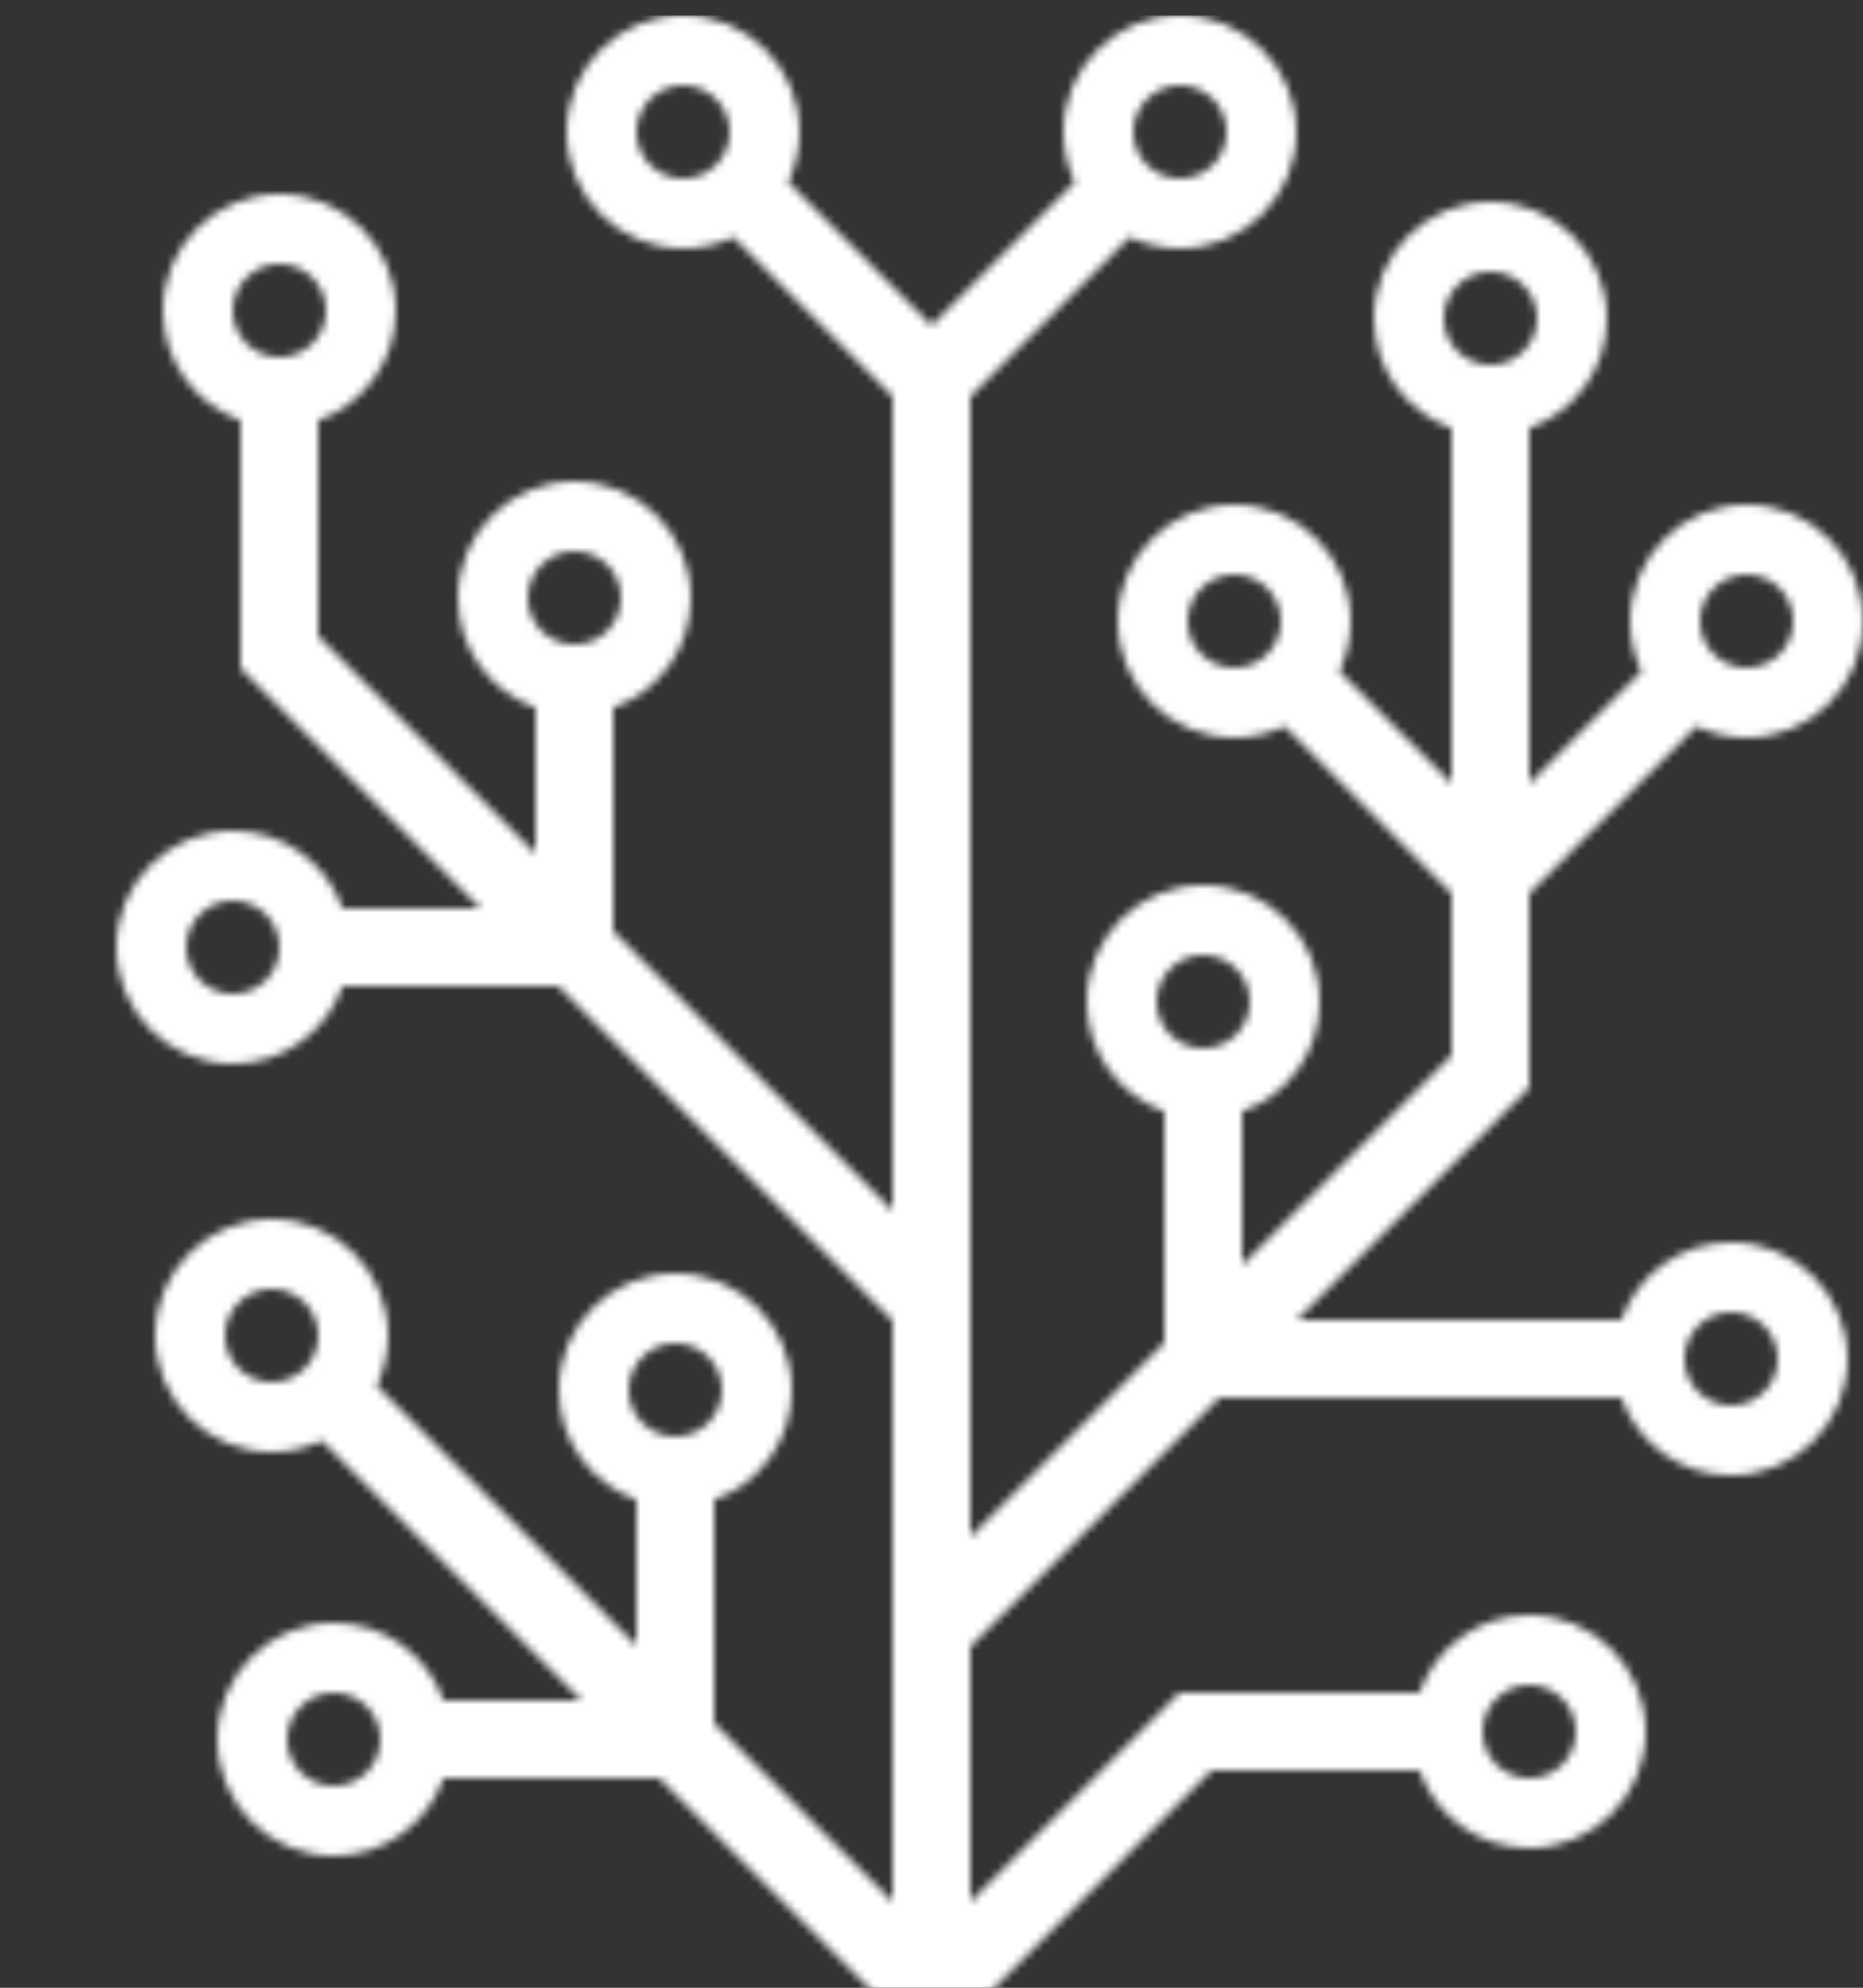 <?xml version="1.0" encoding="UTF-8"?>
<svg width="240px" height="256px" viewBox="0 0 240 256" version="1.1" xmlns="http://www.w3.org/2000/svg" xmlns:xlink="http://www.w3.org/1999/xlink">
    <rect x="0" y="0" width="240" height="256" fill="#333333" stroke="none"/>
    <!-- Generator: Sketch 47.1 (45422) - http://www.bohemiancoding.com/sketch -->
    <title>tree_white</title>
    <desc>Created with Sketch.</desc>
    <defs>
        <path d="M172.538,85.467 L187,99.929 L187,54.146 C181.174,52.087 177,46.531 177,40 C177,31.716 183.716,25 192,25 C200.284,25 207,31.716 207,40 C207,46.531 202.826,52.087 197,54.146 L197,99.929 L211.462,85.467 C210.525,83.509 210,81.316 210,79 C210,70.716 216.716,64 225,64 C233.284,64 240,70.716 240,79 C240,87.284 233.284,94 225,94 C222.684,94 220.491,93.475 218.533,92.538 L197,114.071 L197,139.071 L167.071,169 L208.854,169 C210.913,163.174 216.469,159 223,159 C231.284,159 238,165.716 238,174 C238,182.284 231.284,189 223,189 C216.469,189 210.913,184.826 208.854,179 L157.071,179 L125,211.071 L125,243.929 L151.929,217 L182.854,217 C184.913,211.174 190.469,207 197,207 C205.284,207 212,213.716 212,222 C212,230.284 205.284,237 197,237 C190.469,237 184.913,232.826 182.854,227 L156.071,227 L127.071,256 L112.929,256 L84.929,228 L57.146,228 C55.087,233.826 49.531,238 43,238 C34.716,238 28,231.284 28,223 C28,214.716 34.716,208 43,208 C49.531,208 55.087,212.174 57.146,218 L74.929,218 L41.467,184.538 C39.509,185.475 37.316,186 35,186 C26.716,186 20,179.284 20,171 C20,162.716 26.716,156 35,156 C43.284,156 50,162.716 50,171 C50,173.316 49.475,175.509 48.538,177.467 L82,210.929 L82,192.146 C76.174,190.087 72,184.531 72,178 C72,169.716 78.716,163 87,163 C95.284,163 102,169.716 102,178 C102,184.531 97.826,190.087 92,192.146 L92,220.929 L115,243.929 L115,169.071 L71.929,126 L44.146,126 C42.087,131.826 36.531,136 30,136 C21.716,136 15,129.284 15,121 C15,112.716 21.716,106 30,106 C36.531,106 42.087,110.174 44.146,116 L61.929,116 L31,85.071 L31,53.146 C25.174,51.087 21,45.531 21,39 C21,30.716 27.716,24 36,24 C44.284,24 51,30.716 51,39 C51,45.531 46.826,51.087 41,53.146 L41,80.929 L69,108.929 L69,90.146 C63.174,88.087 59,82.531 59,76 C59,67.716 65.716,61 74,61 C82.284,61 89,67.716 89,76 C89,82.531 84.826,88.087 79,90.146 L79,118.929 L115,154.929 L115,50.071 L94.467,29.538 C92.509,30.475 90.316,31 88,31 C79.716,31 73,24.284 73,16 C73,7.716 79.716,1 88,1 C96.284,1 103,7.716 103,16 C103,18.316 102.475,20.509 101.538,22.467 L120,40.929 L138.462,22.467 C137.525,20.509 137,18.316 137,16 C137,7.716 143.716,1 152,1 C160.284,1 167,7.716 167,16 C167,24.284 160.284,31 152,31 C149.684,31 147.491,30.475 145.533,29.538 L125,50.071 L125,196.929 L150,171.929 L150,142.146 C144.174,140.087 140,134.531 140,128 C140,119.716 146.716,113 155,113 C163.284,113 170,119.716 170,128 C170,134.531 165.826,140.087 160,142.146 L160,161.929 L187,134.929 L187,114.071 L165.467,92.538 C163.509,93.475 161.316,94 159,94 C150.716,94 144,87.284 144,79 C144,70.716 150.716,64 159,64 C167.284,64 174,70.716 174,79 C174,81.316 173.475,83.509 172.538,85.467 Z M43,229 C46.314,229 49,226.314 49,223 C49,219.686 46.314,217 43,217 C39.686,217 37,219.686 37,223 C37,226.314 39.686,229 43,229 Z M87,184 C90.314,184 93,181.314 93,178 C93,174.686 90.314,172 87,172 C83.686,172 81,174.686 81,178 C81,181.314 83.686,184 87,184 Z M35,177 C38.314,177 41,174.314 41,171 C41,167.686 38.314,165 35,165 C31.686,165 29,167.686 29,171 C29,174.314 31.686,177 35,177 Z M30,127 C33.314,127 36,124.314 36,121 C36,117.686 33.314,115 30,115 C26.686,115 24,117.686 24,121 C24,124.314 26.686,127 30,127 Z M155,134 C158.314,134 161,131.314 161,128 C161,124.686 158.314,122 155,122 C151.686,122 149,124.686 149,128 C149,131.314 151.686,134 155,134 Z M223,180 C226.314,180 229,177.314 229,174 C229,170.686 226.314,168 223,168 C219.686,168 217,170.686 217,174 C217,177.314 219.686,180 223,180 Z M197,228 C200.314,228 203,225.314 203,222 C203,218.686 200.314,216 197,216 C193.686,216 191,218.686 191,222 C191,225.314 193.686,228 197,228 Z M225,85 C228.314,85 231,82.314 231,79 C231,75.686 228.314,73 225,73 C221.686,73 219,75.686 219,79 C219,82.314 221.686,85 225,85 Z M192,46 C195.314,46 198,43.314 198,40 C198,36.686 195.314,34 192,34 C188.686,34 186,36.686 186,40 C186,43.314 188.686,46 192,46 Z M152,22 C155.314,22 158,19.314 158,16 C158,12.686 155.314,10 152,10 C148.686,10 146,12.686 146,16 C146,19.314 148.686,22 152,22 Z M88,22 C91.314,22 94,19.314 94,16 C94,12.686 91.314,10 88,10 C84.686,10 82,12.686 82,16 C82,19.314 84.686,22 88,22 Z M36,45 C39.314,45 42,42.314 42,39 C42,35.686 39.314,33 36,33 C32.686,33 30,35.686 30,39 C30,42.314 32.686,45 36,45 Z M74,82 C77.314,82 80,79.314 80,76 C80,72.686 77.314,70 74,70 C70.686,70 68,72.686 68,76 C68,79.314 70.686,82 74,82 Z M159,85 C162.314,85 165,82.314 165,79 C165,75.686 162.314,73 159,73 C155.686,73 153,75.686 153,79 C153,82.314 155.686,85 159,85 Z" id="path-1"></path>
    </defs>
    <g id="Page-1" stroke="none" stroke-width="1" fill="none" fill-rule="evenodd">
        <g id="tree_white">
            <g id="large-tree" transform="translate(0, 1)">
                <mask id="mask-2" fill="white">
                    <use xlink:href="#path-1"></use>
                </mask>
                <g fill-rule="nonzero"></g>
                <g id="fill/white" mask="url(#mask-2)" fill-rule="evenodd" fill="#FFFFFF">
                    <g transform="translate(0, 1)" id="Rectangle-2">
                        <rect x="0" y="0" width="240" height="255"></rect>
                    </g>
                </g>
            </g>
        </g>
    </g>
</svg>